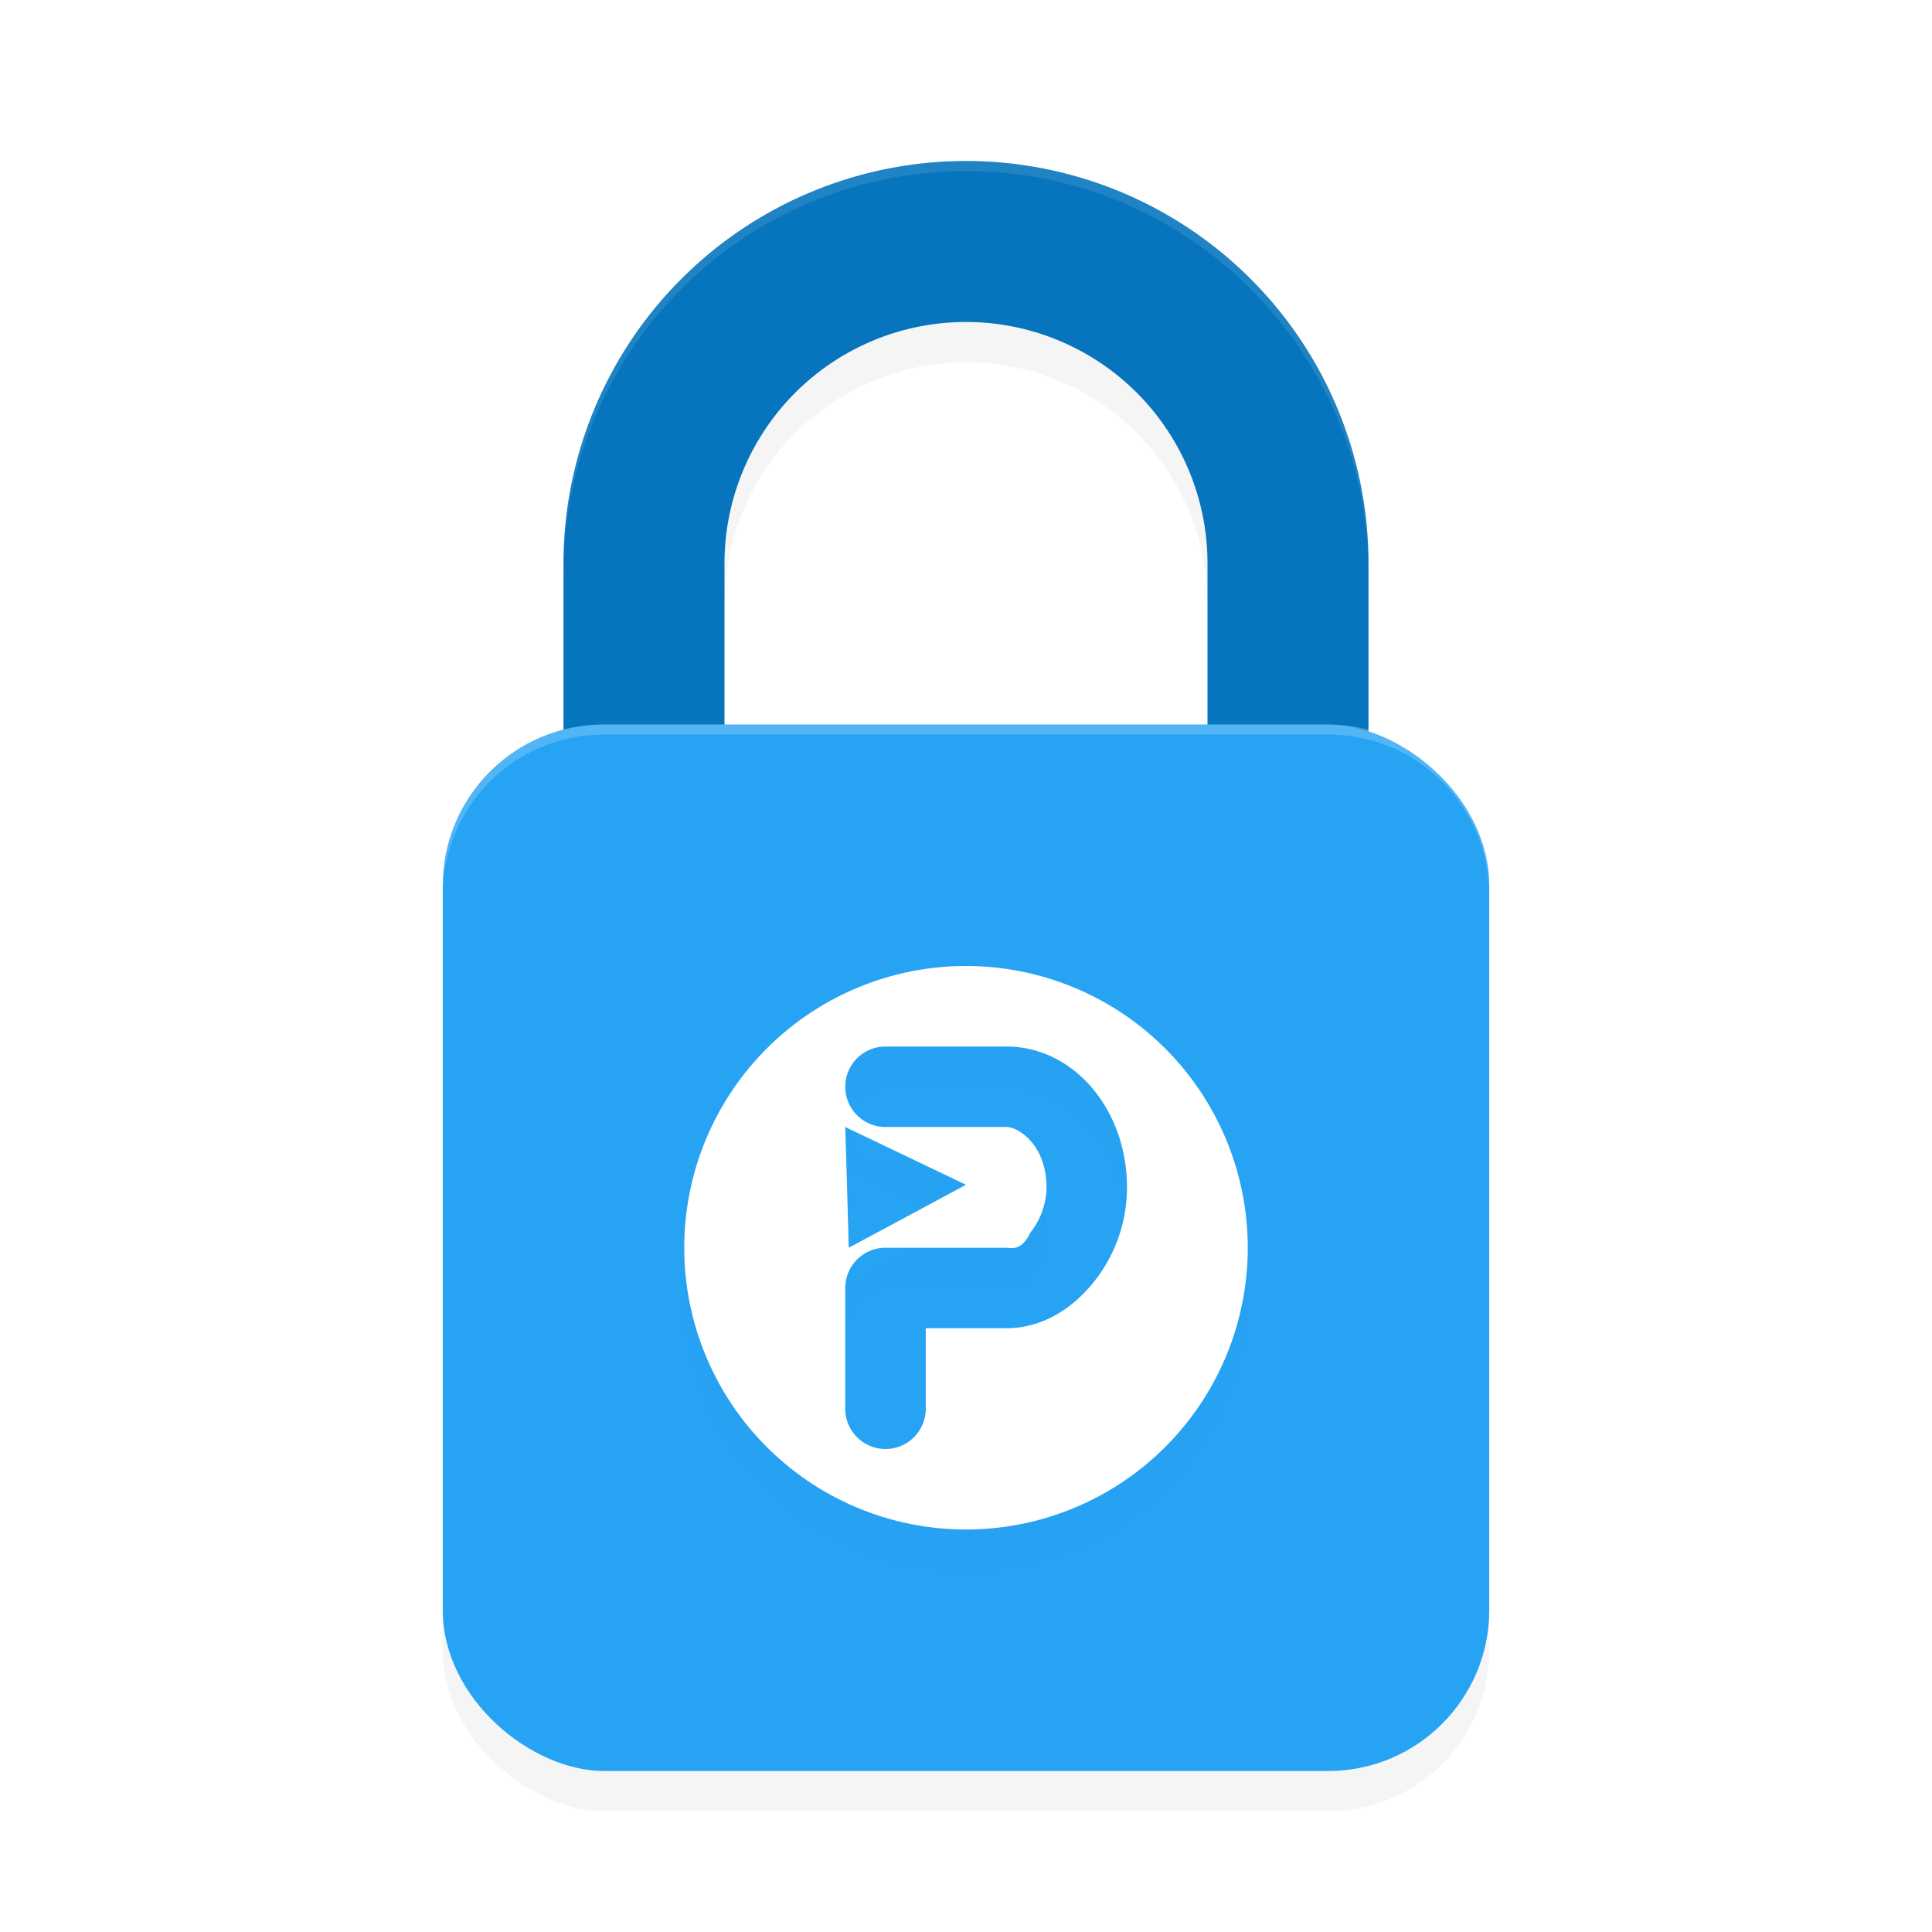 <?xml version='1.0' encoding='utf-8'?>
<svg xmlns="http://www.w3.org/2000/svg" width="192" height="192" version="1" id="svg20">
  <defs>
    <filter style="color-interpolation-filters:sRGB" id="filter853" x="0.06" width="1.11" y="0.04" height="1.08">
      <feGaussianBlur stdDeviation="1.84"/>
    </filter>
    <filter style="color-interpolation-filters:sRGB" id="filter869" x="0.05" width="1.10" y="0.05" height="1.10">
      <feGaussianBlur stdDeviation="2.08"/>
    </filter>
    <filter style="color-interpolation-filters:sRGB" id="filter885" x="0.05" width="1.10" y="0.05" height="1.10">
      <feGaussianBlur stdDeviation="1.12"/>
    </filter>
  </defs>
  <path d="M 96,20.00 A 40,40 0 0 0 56,60 v 64 h 80 V 60 A 40,40 0 0 0 96,20.00 Z m 0,16 A 24,24 0 0 1 120,60 V 96 H 72 V 60 A 24,24 0 0 1 96,36.00 Z" style="filter:url(#filter853);opacity:0.20"/>
  <rect transform="matrix(0,-1,-1,0,0,0)" ry="16" rx="16" y="-148" x="-180" height="104" width="104" style="filter:url(#filter869);opacity:0.20"/>
  <path d="M 96,16 A 40,40 0 0 0 56,56 v 64 h 80 V 56 A 40,40 0 0 0 96,16 Z m 0,16 a 24,24 0 0 1 24,24 V 92 H 72 V 56 A 24,24 0 0 1 96,32 Z" style="fill:#0775be"/>
  <path style="opacity:0.10;fill:#ffffff" d="M 96,16 C 73.91,16 56,33.91 56,56 v 1 c 0,-22.09 17.91,-40 40,-40 22.09,0 40,17.91 40,40 V 56 C 136,33.91 118.09,16 96,16 Z"/>
  <rect transform="matrix(0,-1,-1,0,0,0)" ry="16" rx="16" y="-148" x="-176" height="104" width="104" style="fill:#27a3f4"/>
  <path d="m 96,100.00 a 28,28 0 0 0 -28,28 28,28 0 0 0 28,28 28,28 0 0 0 28,-28 28,28 0 0 0 -28,-28 z m -8,8 h 12 c 6.71,0 12,6.27 12,14 0,3.67 -1.33,7.00 -3.41,9.54 -2.08,2.54 -5.04,4.46 -8.59,4.46 h -8 v 8 a 4.00,4.00 0 1 1 -8,0 v -12 a 4.00,4.00 0 0 1 4,-4 h 12 c 0.45,0 1.49,0.41 2.41,-1.53 0.92,-1.12 1.59,-2.79 1.59,-4.47 0,-4.13 -2.71,-6 -4,-6 H 88 a 4.00,4.00 0 1 1 0,-8 z m -4,8 6,2.87 6,2.87 -5.82,3.13 -5.83,3.13 0.17,-6 z" style="filter:url(#filter885);opacity:0.10"/>
  <path d="m 96,96 a 28,28 0 0 0 -28,28 28,28 0 0 0 28,28 28,28 0 0 0 28,-28 28,28 0 0 0 -28,-28 z m -8,8 h 12 c 6.71,0 12,6.27 12,14 0,3.67 -1.33,7.00 -3.41,9.54 C 106.51,130.08 103.55,132 100,132 h -8 v 8 a 4.00,4.00 0 1 1 -8,0 v -12 a 4.00,4.00 0 0 1 4,-4 h 12 c 0.45,0 1.49,0.41 2.41,-1.53 C 103.33,121.34 104,119.68 104,118 c 0,-4.13 -2.71,-6 -4,-6 H 88 a 4.00,4.00 0 1 1 0,-8 z m -4,8 6,2.87 6,2.87 -5.82,3.13 L 84.35,124 84.18,118 Z" style="fill:#ffffff"/>
  <path style="opacity:0.20;fill:#ffffff" d="M 60 72 C 51.14 72 44 79.14 44 88 L 44 89 C 44 80.14 51.14 73 60 73 L 132 73 C 140.86 73 148 80.14 148 89 L 148 88 C 148 79.14 140.86 72 132 72 L 60 72 z "/>
</svg>
